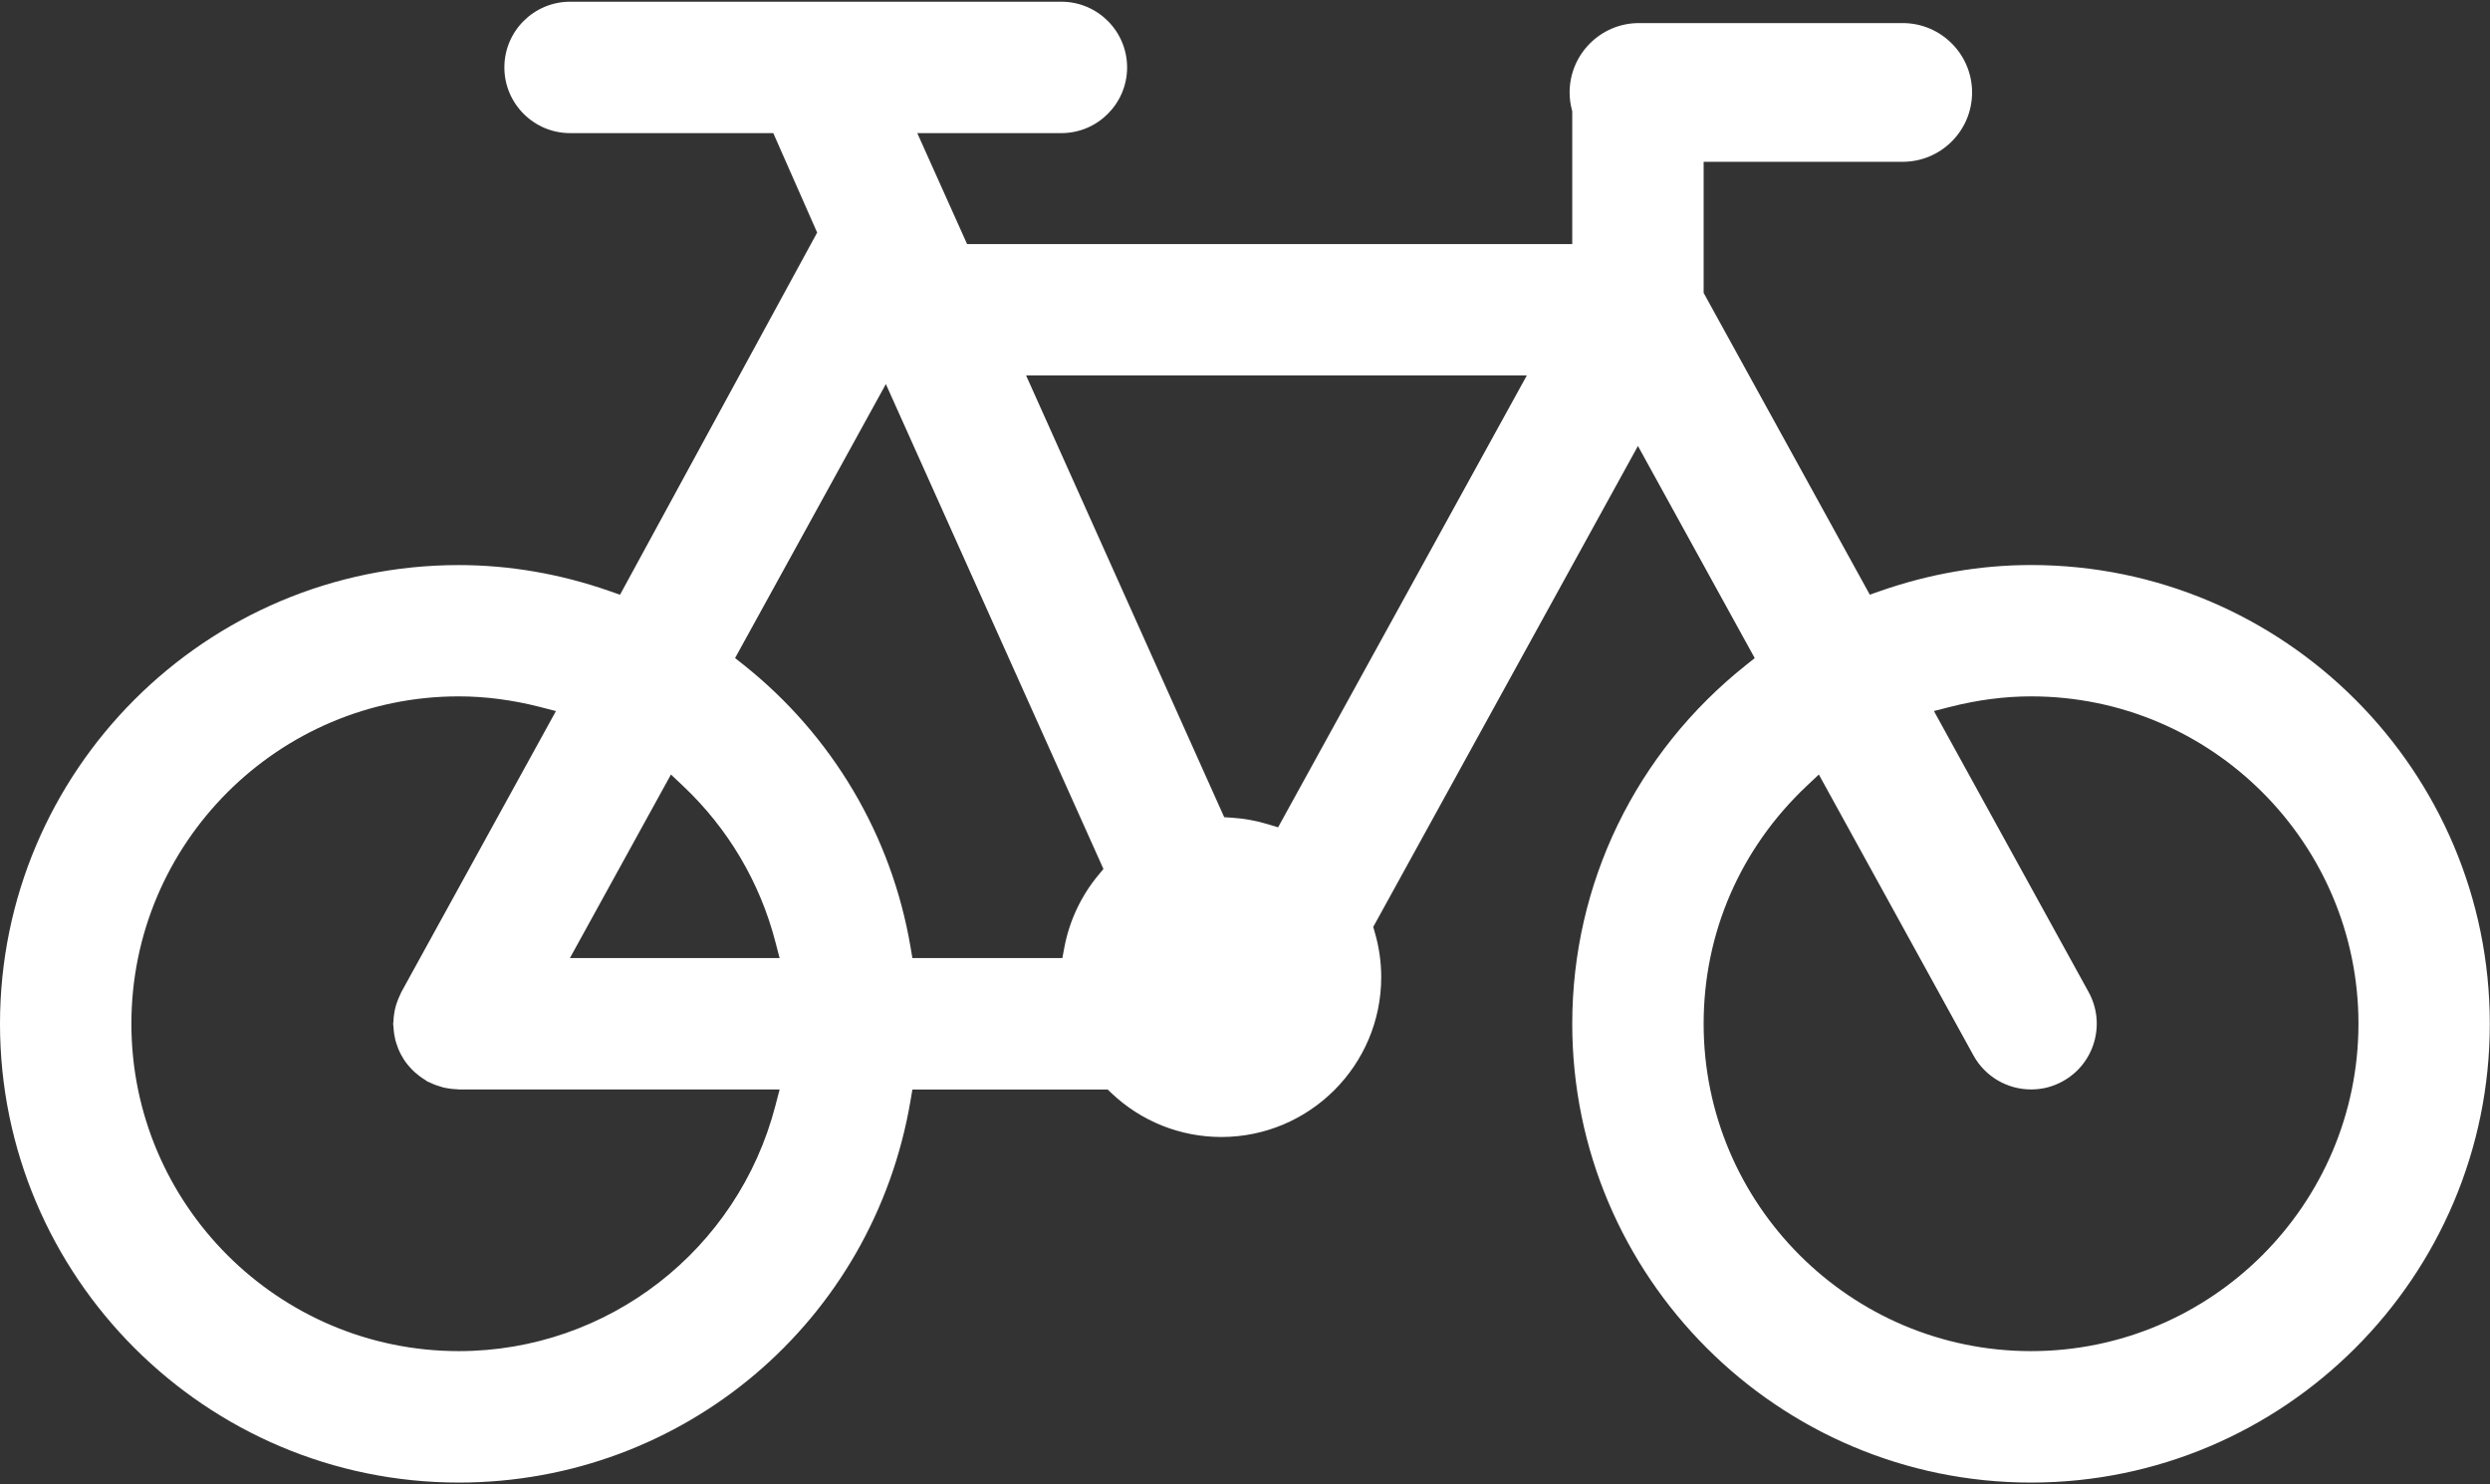 <svg width="52" height="31" viewBox="0 0 52 31" fill="none" xmlns="http://www.w3.org/2000/svg">
<rect x="0" y="0" width="52" height="31" fill="#333333" stroke="none"/>
<path d="M42.415 11.8C41.356 11.8 40.295 11.983 39.263 12.344L39.048 12.419L35.578 6.117V3.379H39.735C40.534 3.379 41.184 2.73 41.184 1.931C41.184 1.132 40.534 0.482 39.735 0.482H34.227C33.428 0.482 32.779 1.132 32.779 1.931C32.779 2.048 32.794 2.169 32.826 2.292L32.834 2.325V5.097H20.196L19.156 2.78H22.166C22.922 2.78 23.538 2.164 23.538 1.408C23.538 0.651 22.922 0.036 22.166 0.036H11.905C11.149 0.036 10.533 0.651 10.533 1.408C10.533 2.164 11.149 2.78 11.905 2.78H16.149L17.065 4.857L12.948 12.421L12.732 12.345C11.7 11.984 10.64 11.801 9.581 11.801C4.298 11.801 0 16.099 0 21.382C0 26.664 4.298 30.962 9.581 30.962C14.268 30.962 18.236 27.605 19.016 22.979L19.054 22.754H23.132L23.21 22.828C23.833 23.419 24.649 23.745 25.507 23.745C27.347 23.745 28.845 22.248 28.845 20.407C28.845 20.089 28.799 19.772 28.709 19.466L28.678 19.358L34.206 9.314L36.645 13.744L36.467 13.886C34.158 15.72 32.834 18.452 32.834 21.382C32.834 26.664 37.132 30.962 42.415 30.962C47.698 30.962 51.996 26.664 51.996 21.382C51.996 16.098 47.698 11.8 42.415 11.8ZM14.012 16.175L14.265 16.414C15.204 17.3 15.871 18.427 16.193 19.671L16.281 20.008H11.902L14.012 16.175ZM16.193 23.091C15.41 26.109 12.691 28.217 9.581 28.217C5.811 28.217 2.744 25.15 2.744 21.38C2.744 17.61 5.811 14.543 9.581 14.543C10.131 14.543 10.7 14.617 11.272 14.763L11.61 14.85L8.38 20.721C8.372 20.742 8.363 20.763 8.352 20.784C8.329 20.831 8.313 20.871 8.299 20.91C8.28 20.96 8.267 21 8.258 21.039C8.247 21.079 8.24 21.118 8.232 21.168C8.223 21.222 8.219 21.267 8.218 21.307L8.217 21.321C8.216 21.34 8.214 21.358 8.211 21.377L8.21 21.383L8.211 21.387C8.213 21.402 8.215 21.418 8.216 21.433C8.219 21.487 8.224 21.539 8.231 21.59C8.237 21.627 8.244 21.668 8.254 21.71C8.264 21.751 8.277 21.791 8.293 21.834C8.309 21.883 8.324 21.922 8.343 21.961C8.359 21.999 8.379 22.032 8.402 22.071L8.407 22.081C8.431 22.122 8.451 22.154 8.473 22.183C8.498 22.217 8.525 22.25 8.561 22.29C8.59 22.321 8.619 22.353 8.651 22.383C8.685 22.413 8.72 22.441 8.756 22.47C8.79 22.495 8.829 22.524 8.867 22.546L8.883 22.556C8.894 22.563 8.904 22.571 8.915 22.579L8.925 22.587C8.947 22.593 8.968 22.603 8.99 22.614C9.027 22.632 9.07 22.65 9.109 22.664C9.159 22.682 9.201 22.695 9.245 22.707C9.279 22.716 9.315 22.723 9.366 22.731C9.419 22.74 9.469 22.745 9.52 22.747C9.534 22.746 9.557 22.749 9.581 22.753L16.281 22.753L16.193 23.091ZM22.936 18.277C22.576 18.712 22.331 19.234 22.227 19.788L22.186 20.008H19.054L19.016 19.783C18.623 17.456 17.385 15.361 15.529 13.884L15.351 13.743L18.5 8.021L23.044 18.148L22.936 18.277ZM26.691 17.278L26.481 17.214C26.239 17.14 25.985 17.094 25.728 17.077L25.566 17.067L21.428 7.84H31.886L26.691 17.278ZM42.415 28.217C38.645 28.217 35.578 25.15 35.578 21.38C35.578 19.487 36.343 17.723 37.73 16.414L37.984 16.175L41.213 22.042C41.454 22.48 41.915 22.752 42.417 22.752C42.651 22.752 42.873 22.695 43.077 22.582C43.398 22.405 43.631 22.114 43.733 21.762C43.835 21.41 43.794 21.039 43.617 20.717L40.387 14.849L40.725 14.763C41.296 14.617 41.865 14.543 42.417 14.543C46.186 14.543 49.253 17.61 49.253 21.38C49.252 25.15 46.184 28.217 42.415 28.217Z" fill="white"/>
</svg>
